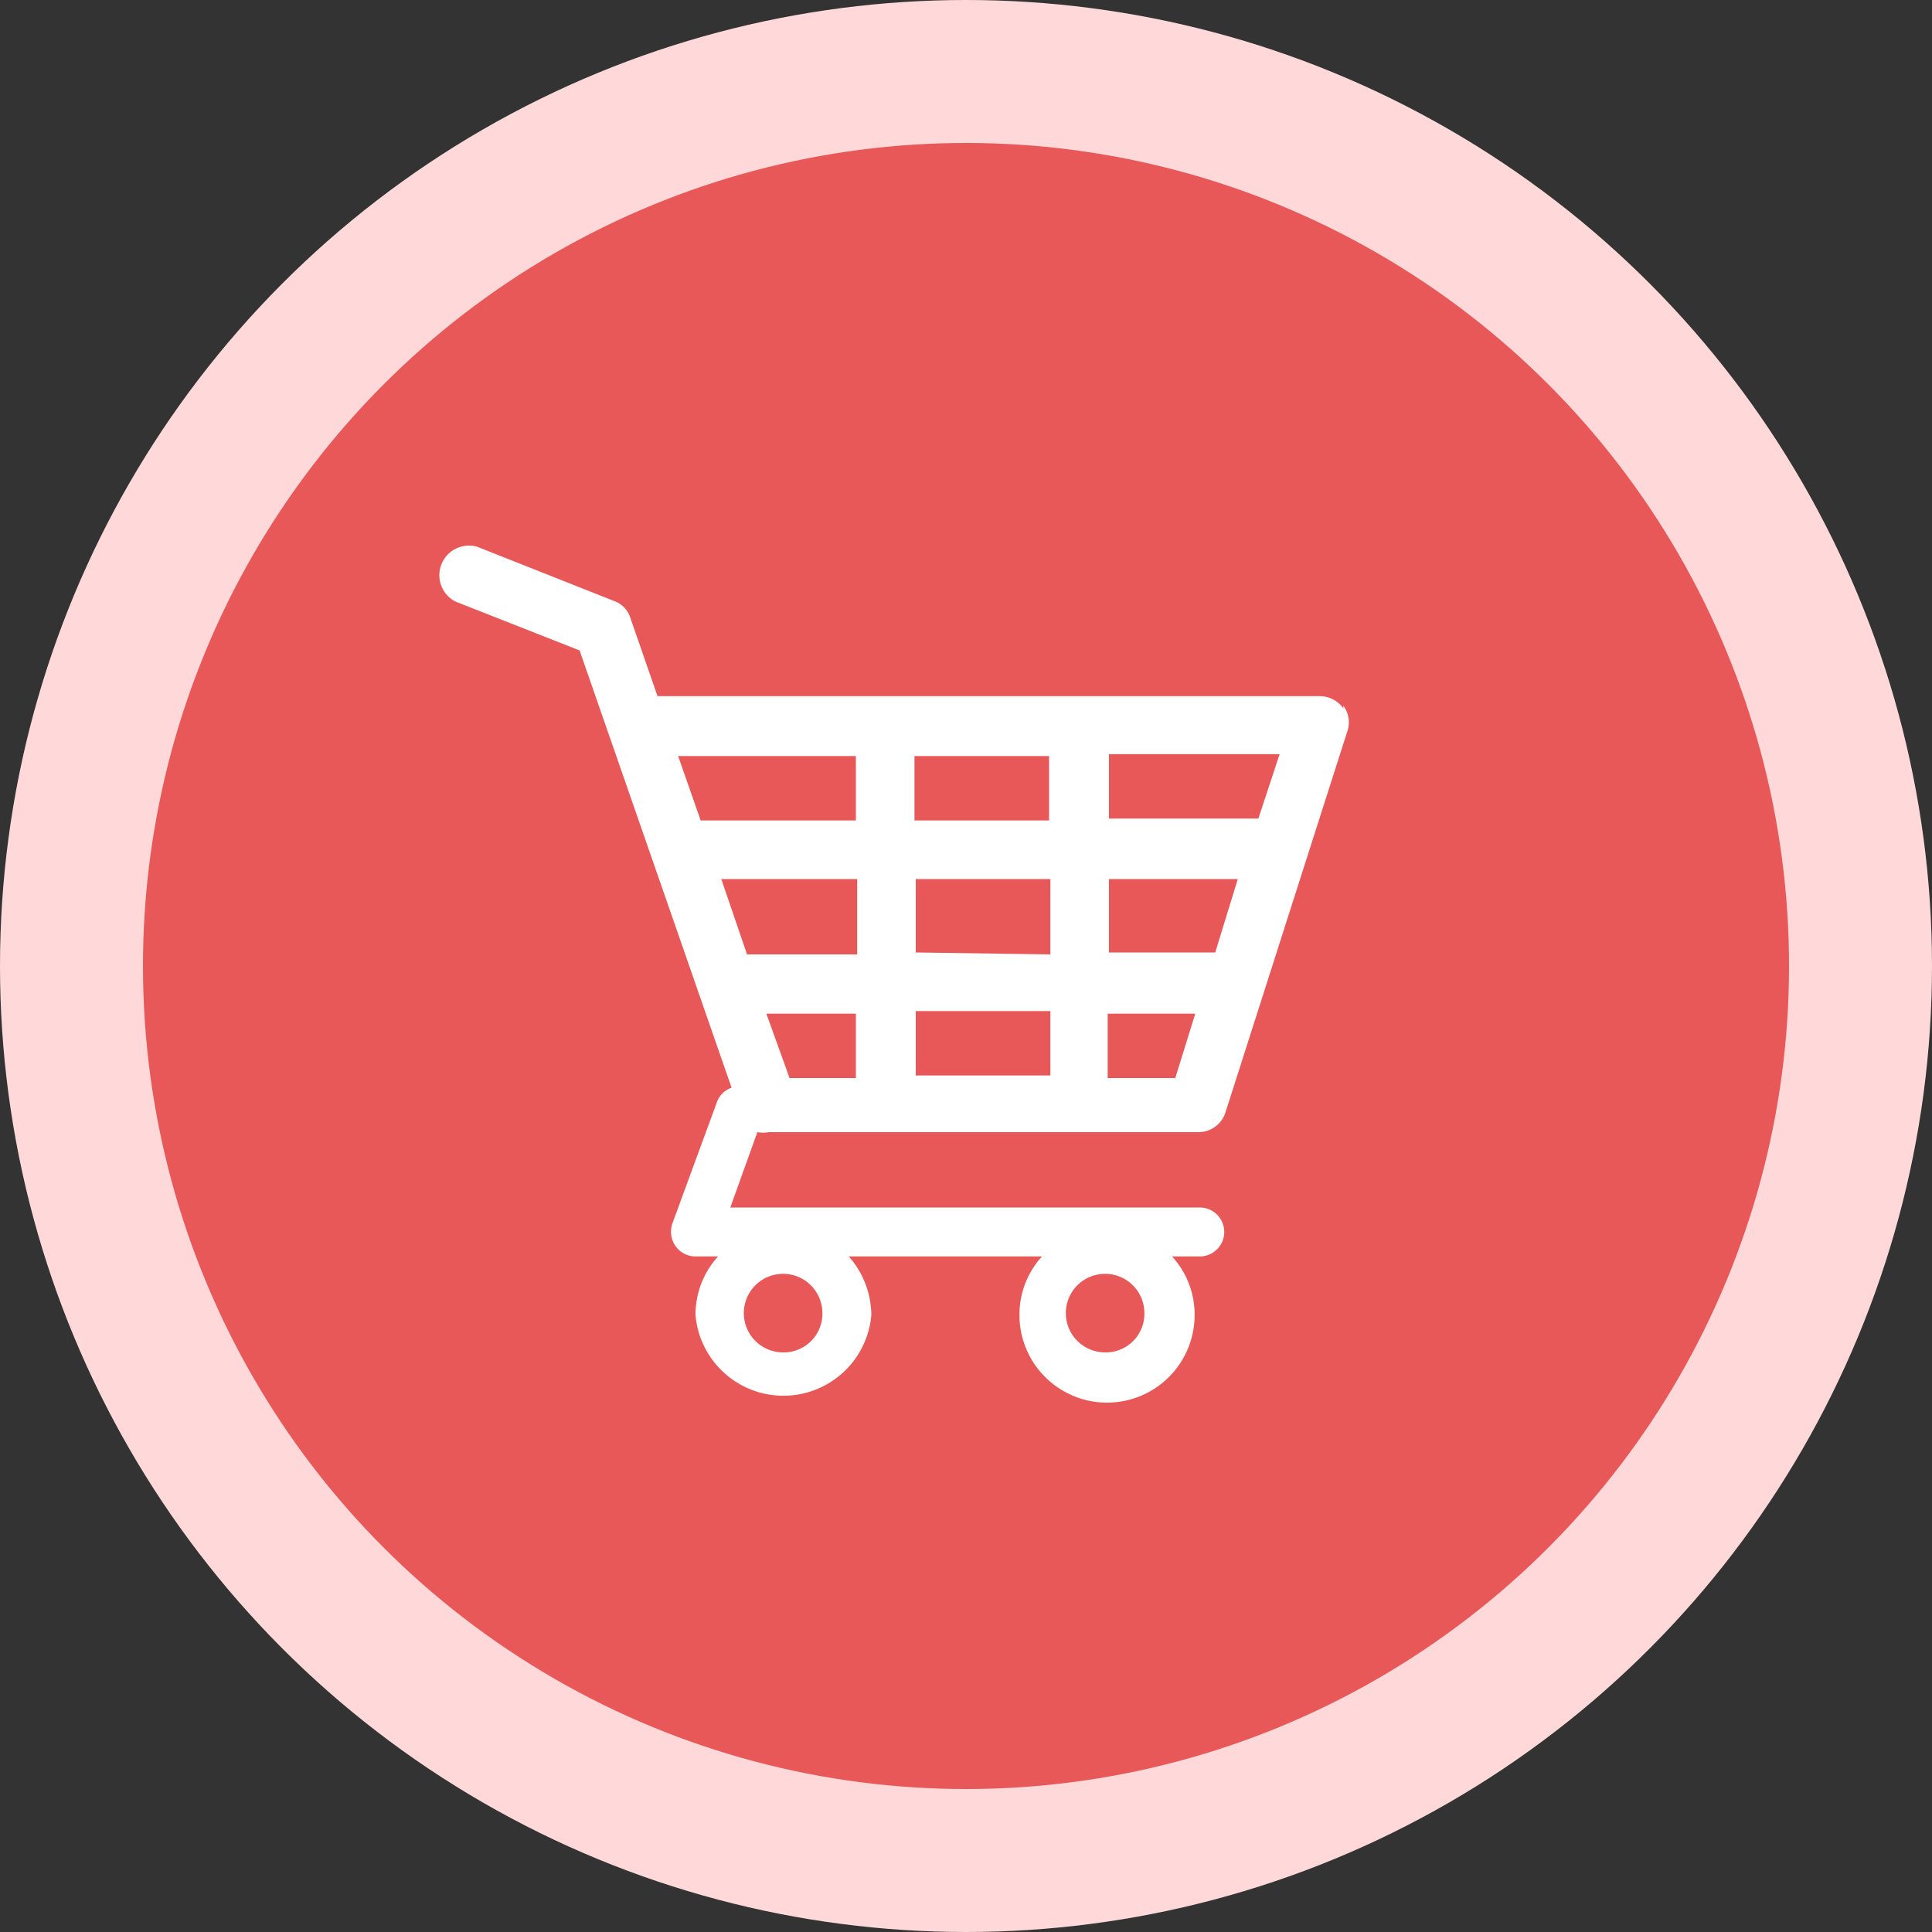 <svg xmlns="http://www.w3.org/2000/svg" viewBox="0 0 30 30"><rect x="0" y="0" width="30" height="30" fill="#333333" stroke="none"/><defs><style>.cls-1{fill:#ffd9d9;}.cls-2{fill:#e85858;}.cls-3{fill:#fff;}</style></defs><title>Ecommerce Website</title><g id="Layer_2" data-name="Layer 2"><g id="Linkedin"><circle class="cls-1" cx="15" cy="15" r="15"/><circle class="cls-2" cx="15" cy="15" r="12.78"/><path class="cls-3" d="M20.86,11a.45.45,0,0,0-.37-.19H10.21L9.79,9.6a.41.41,0,0,0-.26-.27L7.41,8.49a.46.46,0,0,0-.34.85L9,10.1l2.36,6.79a.37.37,0,0,0-.23.23L10.44,19a.39.39,0,0,0,.05.35.38.38,0,0,0,.31.16h.35a1.34,1.34,0,0,0-.35.91,1.37,1.37,0,0,0,2.73,0,1.39,1.39,0,0,0-.35-.91h3a1.34,1.34,0,0,0-.35.91,1.36,1.36,0,0,0,2.72,0,1.34,1.34,0,0,0-.35-.91h.43a.38.38,0,0,0,0-.76H11.34l.42-1.17a.52.52,0,0,0,.18,0H18.6a.44.44,0,0,0,.43-.31l1.89-5.91a.43.43,0,0,0-.06-.4Zm-8.7,10a.61.61,0,1,1,.61-.6.6.6,0,0,1-.61.6Zm5,0a.61.61,0,1,1,.61-.6.6.6,0,0,1-.61.6Zm2.38-8.29H17.22v-1h2.65Zm-.67,2.08H17.22V13.65h2Zm-4.65,0V13.65h2.09v1.17Zm2.09.91v1H14.22v-1ZM11.2,13.65h2.11v1.17H11.6Zm3-.91v-1h2.09v1Zm-.91-1v1H10.88l-.35-1Zm-1.39,4h1.39v1H12.26Zm5.3,1v-1h1.36l-.31,1Z"/></g></g></svg>
